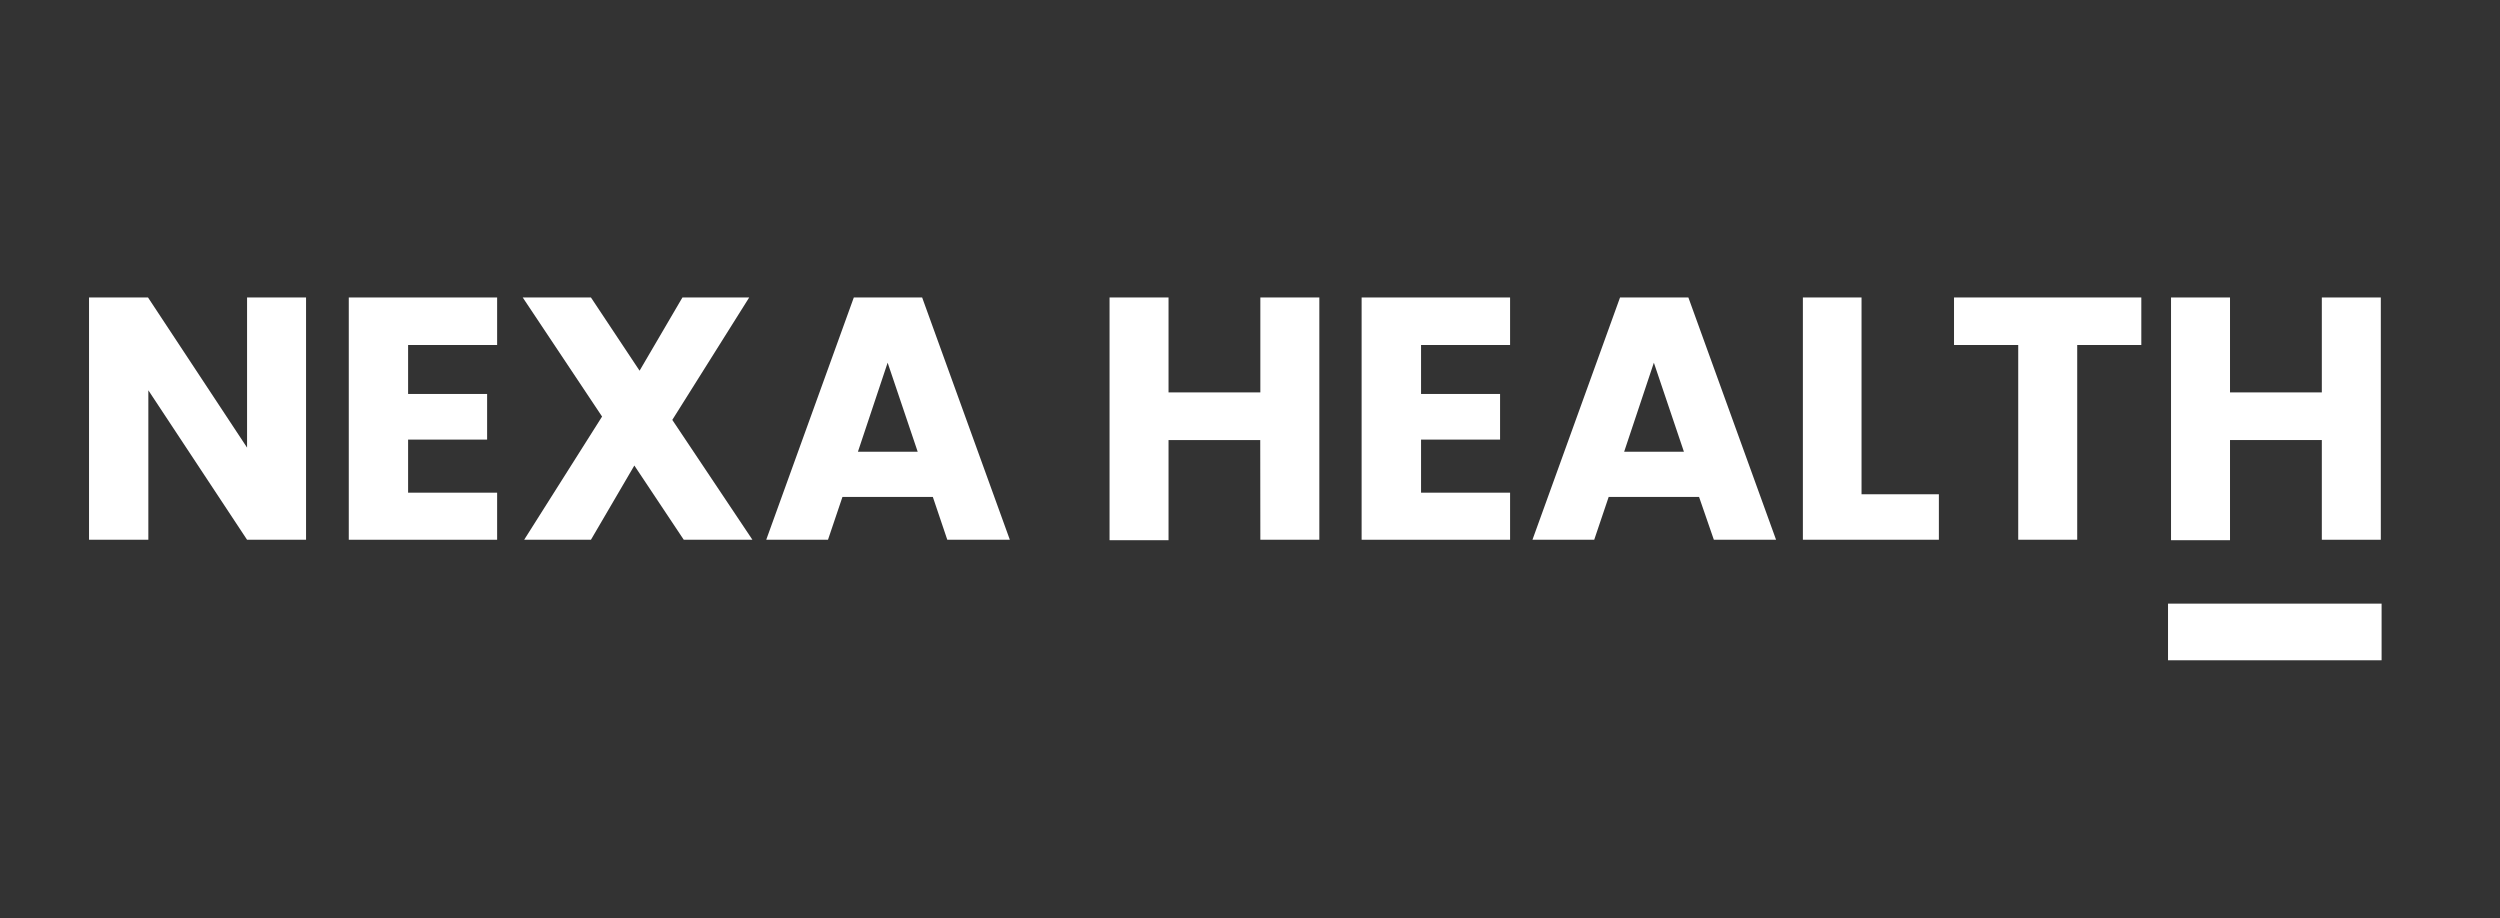 <svg id="Layer_1" data-name="Layer 1" xmlns="http://www.w3.org/2000/svg" viewBox="0 0 224.64 82.53">
  <rect x="0" y="0" width="224.64" height="82.53" fill="#333333" stroke="none"/>
  <defs>
    <style>
      .cls-1 {
        fill: #fff;
      }
    </style>
  </defs>
  <title>logo just text</title>
  <g>
    <path class="cls-1" d="M27.5,26.73V48.5H22.2L13.33,35.07V48.5H8V26.73h5.3L22.2,40.22V26.73Z"/>
    <path class="cls-1" d="M44.67,31h-8v4.4h7.1v4.1h-7.1v4.77h8V48.5H31.34V26.73H44.67Z"/>
    <path class="cls-1" d="M57,41.83,53.1,48.5h-6l7-11.07-7.13-10.7H53.1l4.37,6.58,3.85-6.58h6l-6.91,11L67.61,48.5H61.44Z"/>
    <path class="cls-1" d="M83.82,44.65H75.7L74.4,48.5H68.85l7.87-21.77h6.14L90.74,48.5H85.12ZM79.76,32.59l-2.67,8h5.37Z"/>
    <path class="cls-1" d="M113.24,39.54H105v9h-5.3V26.73H105v8.53h8.25V26.73h5.3V48.5h-5.3Z"/>
    <path class="cls-1" d="M135.69,31h-8v4.4h7.1v4.1h-7.1v4.77h8V48.5H122.35V26.73h13.34Z"/>
    <path class="cls-1" d="M152.67,44.65h-8.12l-1.3,3.85H137.7l7.87-21.77h6.14l7.88,21.77H154Zm-4.06-12.06-2.67,8h5.37Z"/>
    <path class="cls-1" d="M167.27,26.73V44.41h6.95V48.5H162V26.73Z"/>
    <path class="cls-1" d="M175.58,26.73h16.83V31h-5.76V48.5h-5.3V31h-5.77Z"/>
    <path class="cls-1" d="M208.63,39.54h-8.25v9h-5.3V26.73h5.3v8.53h8.25V26.73h5.3V48.5h-5.3Z"/>
  </g>
  <path class="cls-1" d="M194.81,54.24H214v5.09H194.81Z"/>
</svg>
